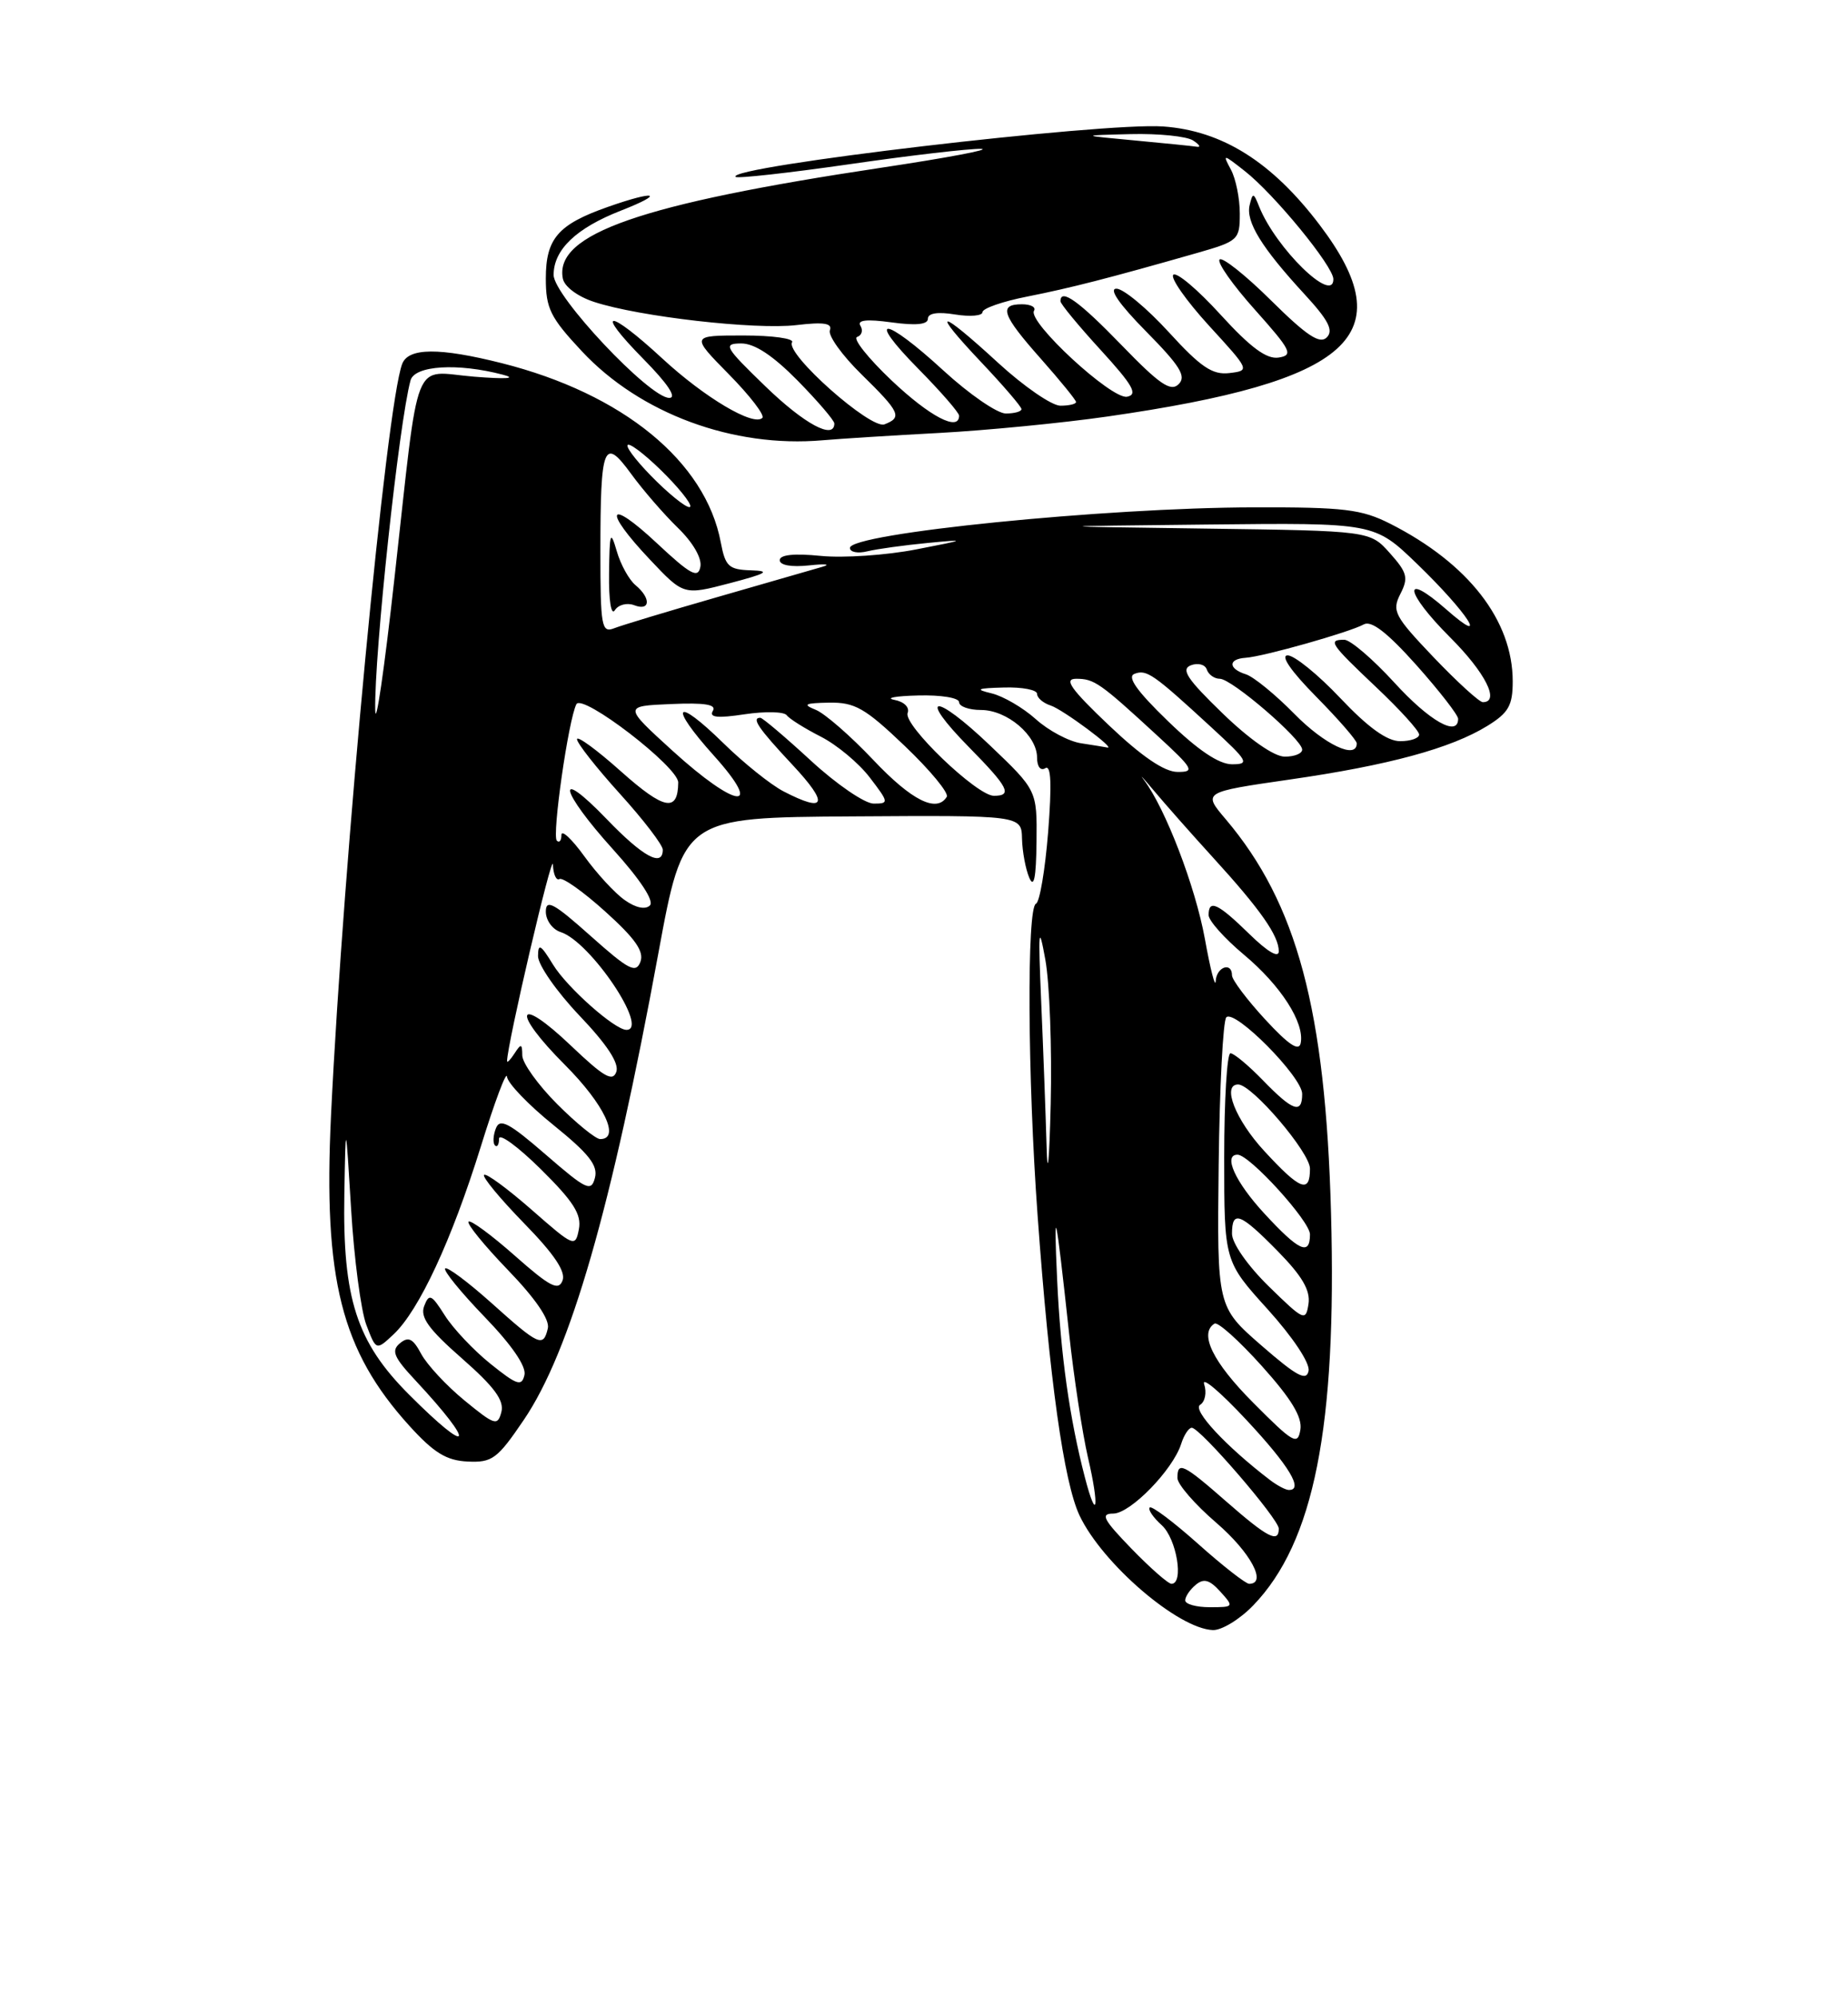 <?xml version="1.0" encoding="UTF-8" standalone="no"?>
<!DOCTYPE svg PUBLIC "-//W3C//DTD SVG 1.1//EN" "http://www.w3.org/Graphics/SVG/1.1/DTD/svg11.dtd" >
<svg xmlns="http://www.w3.org/2000/svg" xmlns:xlink="http://www.w3.org/1999/xlink" version="1.1" viewBox="0 0 237 256">
 <g >
 <path fill="currentColor"
d=" M 160.74 205.75 C 168.52 197.68 171.45 182.91 170.70 155.50 C 169.99 129.41 166.34 115.80 157.20 105.01 C 154.24 101.53 154.24 101.53 165.37 99.92 C 178.10 98.09 186.07 95.92 190.75 93.04 C 193.47 91.36 194.00 90.43 194.00 87.33 C 194.00 79.52 188.31 72.21 178.29 67.13 C 174.61 65.27 172.40 65.00 160.79 65.03 C 141.75 65.06 109.00 68.36 109.00 70.23 C 109.00 70.77 110.01 70.97 111.25 70.66 C 112.49 70.36 115.97 69.88 119.00 69.59 C 124.08 69.10 123.96 69.17 117.50 70.42 C 113.65 71.17 108.14 71.54 105.25 71.25 C 101.84 70.91 100.00 71.10 100.00 71.80 C 100.00 72.45 101.49 72.71 103.75 72.47 C 105.81 72.25 106.60 72.32 105.50 72.64 C 104.40 72.96 98.33 74.71 92.00 76.53 C 85.67 78.35 79.71 80.15 78.75 80.53 C 77.15 81.15 77.00 80.31 77.00 70.69 C 77.00 57.01 77.43 55.92 80.95 60.75 C 82.45 62.81 85.15 65.92 86.93 67.65 C 88.87 69.53 90.04 71.55 89.82 72.65 C 89.53 74.18 88.57 73.67 84.23 69.61 C 77.92 63.71 77.25 65.27 83.34 71.71 C 87.67 76.30 87.67 76.30 93.59 74.75 C 98.38 73.49 98.89 73.18 96.30 73.10 C 93.46 73.01 93.02 72.60 92.44 69.53 C 90.49 59.15 79.89 50.47 64.36 46.55 C 56.34 44.53 52.38 44.56 51.58 46.64 C 49.54 51.98 44.03 110.09 42.45 143.00 C 41.45 163.95 43.76 173.11 52.50 182.75 C 55.64 186.21 57.25 187.20 59.97 187.33 C 63.12 187.48 63.78 187.00 67.17 182.00 C 73.14 173.21 78.40 154.97 84.44 122.14 C 87.64 104.78 87.64 104.78 109.32 104.64 C 131.00 104.50 131.00 104.50 131.07 107.50 C 131.11 109.15 131.53 111.40 132.00 112.50 C 132.60 113.90 132.88 112.52 132.93 107.90 C 133.00 101.30 133.00 101.30 126.95 95.53 C 119.78 88.69 117.53 88.93 124.31 95.81 C 129.33 100.91 129.89 102.00 127.46 102.00 C 125.28 102.00 115.82 92.92 116.40 91.39 C 116.68 90.66 115.95 89.94 114.69 89.70 C 113.49 89.46 114.86 89.21 117.75 89.14 C 120.67 89.06 123.00 89.44 123.00 90.00 C 123.00 90.55 124.27 91.00 125.81 91.00 C 129.15 91.00 133.00 94.26 133.00 97.10 C 133.00 98.27 133.45 98.84 134.06 98.46 C 134.80 98.01 134.90 100.51 134.42 106.65 C 134.03 111.52 133.33 115.65 132.86 115.83 C 131.67 116.30 131.78 138.15 133.07 155.81 C 134.59 176.85 136.44 190.01 138.45 194.25 C 141.38 200.43 151.10 208.77 155.55 208.93 C 156.68 208.97 159.02 207.54 160.74 205.75 Z  M 81.33 77.57 C 83.41 78.37 83.52 76.68 81.50 75.00 C 80.67 74.31 79.58 72.34 79.09 70.62 C 78.29 67.88 78.17 68.22 78.11 73.50 C 78.06 76.95 78.38 78.95 78.85 78.22 C 79.29 77.51 80.41 77.22 81.33 77.57 Z  M 120.50 55.49 C 126.55 55.16 136.22 54.22 142.00 53.39 C 173.43 48.88 179.97 42.99 169.25 28.84 C 163.13 20.76 156.76 16.75 149.17 16.21 C 141.42 15.66 93.03 21.36 94.34 22.67 C 94.57 22.90 101.13 22.17 108.93 21.05 C 116.72 19.92 124.31 19.04 125.80 19.08 C 127.28 19.13 121.53 20.22 113.00 21.50 C 82.18 26.13 71.08 29.99 72.18 35.70 C 72.38 36.74 74.08 38.01 76.20 38.70 C 81.95 40.59 96.87 42.29 102.13 41.67 C 105.65 41.25 106.77 41.43 106.43 42.33 C 106.17 43.00 107.99 45.54 110.48 47.98 C 115.45 52.85 115.74 53.50 113.43 54.39 C 111.66 55.07 100.68 45.33 101.58 43.87 C 101.88 43.39 99.07 43.00 95.35 43.00 C 88.58 43.00 88.58 43.00 93.48 47.98 C 96.17 50.71 98.11 53.23 97.77 53.56 C 96.65 54.69 90.38 50.97 84.96 45.97 C 77.97 39.51 76.13 39.53 82.50 46.00 C 85.64 49.18 86.85 51.00 85.83 51.00 C 83.29 51.00 71.00 37.94 71.00 35.24 C 71.00 32.00 73.89 29.24 79.62 27.00 C 85.45 24.72 84.10 24.35 77.93 26.53 C 71.56 28.77 70.00 30.58 70.00 35.70 C 70.00 39.54 70.58 40.70 74.63 45.03 C 82.10 53.02 94.04 57.43 105.50 56.43 C 107.70 56.24 114.45 55.81 120.50 55.49 Z  M 152.00 205.12 C 152.00 204.64 152.61 203.74 153.35 203.13 C 154.38 202.27 155.12 202.48 156.50 204.00 C 158.27 205.96 158.24 206.00 155.15 206.00 C 153.42 206.00 152.00 205.61 152.00 205.12 Z  M 145.11 198.50 C 141.48 194.75 141.09 194.00 142.77 194.00 C 144.96 194.00 150.42 188.40 151.48 185.07 C 151.84 183.93 152.45 183.00 152.84 183.00 C 153.91 183.00 164.00 194.70 164.00 195.93 C 164.00 197.83 162.57 197.09 157.32 192.50 C 151.74 187.61 151.00 187.26 151.00 189.44 C 151.00 190.24 153.25 192.83 156.00 195.19 C 160.38 198.97 162.55 203.00 160.20 203.00 C 159.76 203.00 156.81 200.70 153.65 197.88 C 150.49 195.06 147.70 192.97 147.45 193.22 C 147.19 193.47 147.89 194.50 148.99 195.49 C 150.90 197.22 151.86 203.00 150.24 203.00 C 149.81 203.00 147.51 200.97 145.11 198.50 Z  M 139.13 189.35 C 137.17 181.83 136.02 173.63 135.58 164.13 C 135.10 153.71 135.37 154.90 137.10 170.83 C 137.71 176.51 138.81 183.70 139.53 186.82 C 141.02 193.20 140.68 195.31 139.13 189.35 Z  M 162.89 189.71 C 157.25 185.41 152.86 180.70 153.91 180.06 C 154.55 179.66 154.78 178.48 154.43 177.42 C 154.08 176.36 156.52 178.43 159.85 182.00 C 165.36 187.90 167.25 191.05 165.25 190.97 C 164.84 190.95 163.77 190.38 162.89 189.71 Z  M 160.70 179.77 C 155.52 174.57 153.74 170.90 155.76 169.65 C 156.18 169.39 158.91 171.84 161.83 175.09 C 165.63 179.32 167.03 181.64 166.77 183.25 C 166.43 185.29 165.87 184.97 160.70 179.77 Z  M 52.46 178.75 C 45.73 172.02 43.93 166.44 44.16 153.07 C 44.33 143.50 44.33 143.50 45.03 155.00 C 45.41 161.32 46.29 167.99 46.98 169.81 C 48.24 173.12 48.24 173.12 50.48 171.02 C 53.75 167.95 57.93 158.95 61.65 147.00 C 63.44 141.22 64.96 137.18 65.02 138.00 C 65.09 138.82 67.77 141.62 70.99 144.21 C 75.52 147.87 76.71 149.38 76.30 150.96 C 75.82 152.80 75.22 152.52 69.99 147.99 C 65.26 143.89 64.10 143.29 63.59 144.64 C 63.24 145.54 63.19 146.52 63.48 146.81 C 63.76 147.10 64.00 146.71 64.00 145.95 C 64.00 145.19 66.41 146.95 69.35 149.85 C 73.56 154.01 74.60 155.65 74.24 157.55 C 73.79 159.90 73.62 159.83 68.16 155.04 C 65.07 152.34 62.34 150.33 62.08 150.59 C 61.82 150.84 64.13 153.63 67.20 156.78 C 71.09 160.76 72.59 163.00 72.14 164.14 C 71.62 165.49 70.52 164.92 66.03 160.95 C 63.02 158.29 60.34 156.32 60.09 156.58 C 59.83 156.84 62.10 159.63 65.14 162.78 C 68.65 166.41 70.52 169.14 70.26 170.25 C 69.68 172.73 69.15 172.50 63.03 167.01 C 60.02 164.32 57.34 162.32 57.09 162.58 C 56.83 162.84 59.10 165.63 62.14 168.78 C 65.63 172.39 67.52 175.14 67.26 176.24 C 66.91 177.74 66.31 177.54 62.91 174.81 C 60.74 173.07 58.10 170.27 57.04 168.59 C 55.33 165.89 55.03 165.76 54.40 167.40 C 53.85 168.82 54.96 170.36 59.25 174.12 C 63.40 177.76 64.68 179.50 64.30 180.98 C 63.82 182.80 63.46 182.69 59.58 179.51 C 57.26 177.61 54.77 174.93 54.02 173.54 C 52.96 171.55 52.38 171.27 51.29 172.17 C 50.15 173.12 50.49 173.95 53.26 176.91 C 61.16 185.38 60.53 186.84 52.46 178.75 Z  M 161.78 172.46 C 156.08 167.50 156.08 167.50 156.29 149.33 C 156.41 139.34 156.85 130.82 157.27 130.39 C 158.36 129.31 167.00 138.03 167.00 140.21 C 167.00 142.83 165.80 142.42 162.00 138.50 C 160.13 136.57 158.25 135.00 157.80 135.00 C 157.36 135.00 157.00 141.00 157.00 148.33 C 157.00 161.66 157.00 161.66 162.58 167.82 C 165.81 171.40 168.01 174.70 167.82 175.70 C 167.56 177.07 166.31 176.40 161.78 172.46 Z  M 162.72 164.88 C 160.01 162.23 158.00 159.35 158.00 158.13 C 158.00 155.06 159.05 155.46 163.88 160.38 C 167.01 163.57 168.07 165.39 167.81 167.13 C 167.46 169.39 167.23 169.29 162.72 164.88 Z  M 162.13 155.52 C 158.41 151.49 156.83 148.00 158.71 148.00 C 160.25 148.00 168.00 156.52 168.00 158.21 C 168.00 161.01 166.59 160.36 162.13 155.52 Z  M 134.22 146.91 C 134.10 142.73 133.79 134.40 133.53 128.41 C 133.13 119.08 133.21 118.30 134.06 123.00 C 134.61 126.02 134.92 134.35 134.75 141.50 C 134.57 148.91 134.34 151.24 134.22 146.91 Z  M 162.13 147.52 C 158.44 143.52 156.67 139.00 158.79 139.00 C 160.56 139.00 168.00 147.71 168.00 149.79 C 168.00 153.02 166.75 152.54 162.13 147.52 Z  M 71.47 141.53 C 69.01 139.07 66.99 136.25 66.98 135.28 C 66.97 133.76 66.83 133.72 66.00 135.00 C 65.47 135.82 65.03 136.28 65.03 136.00 C 65.03 133.91 70.84 109.02 70.91 110.81 C 70.96 112.08 71.34 112.91 71.75 112.67 C 72.16 112.42 74.82 114.30 77.65 116.86 C 81.47 120.30 82.63 121.96 82.13 123.28 C 81.55 124.80 80.63 124.32 75.73 119.95 C 71.01 115.74 70.00 115.20 70.00 116.85 C 70.00 117.96 70.86 119.14 71.91 119.47 C 75.71 120.68 83.33 132.00 80.34 132.00 C 78.84 132.00 72.69 126.54 70.92 123.63 C 69.34 121.05 69.01 120.86 69.00 122.55 C 69.00 123.67 71.39 127.10 74.31 130.17 C 77.85 133.88 79.43 136.28 79.04 137.38 C 78.58 138.70 77.44 138.04 73.26 134.06 C 66.21 127.34 65.49 129.53 72.46 136.50 C 77.48 141.53 79.61 146.00 76.97 146.00 C 76.41 146.00 73.93 143.99 71.47 141.53 Z  M 162.25 130.66 C 159.91 128.12 158.00 125.58 158.00 125.02 C 158.00 123.23 156.00 123.93 155.91 125.75 C 155.86 126.71 155.23 124.27 154.52 120.33 C 153.30 113.63 149.46 103.61 146.70 99.96 C 146.04 99.09 146.62 99.72 148.00 101.36 C 149.38 103.01 152.79 106.87 155.58 109.93 C 161.65 116.58 164.00 119.93 164.00 121.93 C 164.00 122.84 162.56 122.00 160.21 119.70 C 156.17 115.76 155.00 115.22 155.00 117.29 C 155.00 118.00 157.03 120.27 159.50 122.34 C 164.26 126.31 167.33 131.09 166.81 133.70 C 166.59 134.81 165.26 133.92 162.25 130.66 Z  M 80.14 115.38 C 78.88 114.51 76.54 111.97 74.93 109.74 C 73.32 107.52 72.00 106.29 72.00 107.02 C 72.00 107.74 71.74 108.07 71.41 107.75 C 70.77 107.10 72.90 92.23 73.92 90.26 C 74.67 88.83 87.01 98.31 86.98 100.30 C 86.94 104.14 85.19 103.81 79.69 98.92 C 76.56 96.12 74.00 94.25 74.00 94.75 C 74.00 95.25 76.47 98.39 79.50 101.74 C 82.53 105.08 85.00 108.31 85.00 108.91 C 85.00 111.20 82.46 109.82 77.82 105.00 C 71.08 98.01 71.77 101.30 78.64 108.89 C 82.11 112.73 83.92 115.48 83.35 116.05 C 82.78 116.62 81.54 116.37 80.14 115.38 Z  M 100.50 101.44 C 98.85 100.59 95.37 97.80 92.77 95.25 C 86.54 89.15 85.67 90.31 91.56 96.86 C 98.09 104.12 94.43 103.67 86.23 96.21 C 79.96 90.50 79.96 90.50 86.04 90.24 C 90.41 90.05 91.93 90.30 91.42 91.12 C 90.91 91.96 92.01 92.08 95.50 91.55 C 98.13 91.16 100.55 91.21 100.89 91.67 C 101.23 92.13 103.19 93.36 105.25 94.41 C 107.32 95.46 110.15 97.82 111.55 99.66 C 114.01 102.87 114.02 103.00 112.04 103.00 C 110.91 103.00 107.29 100.53 104.00 97.50 C 100.71 94.47 97.79 92.00 97.51 92.00 C 96.33 92.00 97.26 93.36 101.64 98.04 C 106.34 103.07 105.94 104.25 100.50 101.44 Z  M 112.01 97.42 C 109.11 94.35 105.78 91.45 104.62 90.98 C 102.88 90.28 103.19 90.12 106.32 90.06 C 109.64 90.01 110.93 90.74 116.05 95.63 C 119.30 98.73 121.71 101.65 121.42 102.13 C 120.13 104.22 116.92 102.61 112.01 97.42 Z  M 142.22 92.97 C 137.30 88.29 136.39 87.00 138.02 87.00 C 140.33 87.00 141.06 87.51 148.36 94.23 C 153.07 98.56 153.29 98.96 151.00 98.94 C 149.32 98.93 146.43 96.96 142.22 92.97 Z  M 149.79 92.43 C 145.80 88.58 144.50 86.74 145.49 86.37 C 147.05 85.77 147.89 86.36 155.36 93.23 C 160.08 97.57 160.30 97.96 158.00 97.96 C 156.32 97.96 153.62 96.14 149.79 92.43 Z  M 156.79 91.43 C 152.23 87.02 151.41 85.78 152.73 85.27 C 153.64 84.93 154.56 85.17 154.77 85.82 C 154.99 86.47 155.74 87.00 156.44 87.00 C 157.97 87.00 167.00 94.77 167.00 96.08 C 167.00 96.59 165.99 96.99 164.75 96.98 C 163.39 96.97 160.23 94.76 156.79 91.43 Z  M 138.66 95.27 C 137.09 95.04 134.47 93.65 132.83 92.17 C 131.19 90.70 128.64 89.22 127.17 88.87 C 124.99 88.35 125.28 88.21 128.75 88.12 C 131.09 88.05 133.00 88.42 133.00 88.93 C 133.00 89.45 133.79 90.12 134.75 90.43 C 136.30 90.93 143.26 96.10 142.00 95.81 C 141.72 95.75 140.22 95.51 138.66 95.27 Z  M 166.00 91.50 C 163.57 89.03 160.78 86.75 159.79 86.43 C 157.50 85.71 157.48 84.46 159.75 84.31 C 162.04 84.16 173.10 81.03 174.90 80.03 C 175.87 79.49 177.91 81.07 181.65 85.25 C 184.59 88.55 187.00 91.65 187.00 92.13 C 187.00 94.51 183.33 92.43 178.83 87.50 C 176.06 84.47 173.17 82.00 172.40 82.00 C 170.25 82.00 170.59 82.50 176.50 88.09 C 179.53 90.95 182.00 93.67 182.00 94.15 C 182.00 94.62 180.90 95.00 179.56 95.00 C 177.89 95.00 175.46 93.25 171.91 89.50 C 169.05 86.47 166.00 84.00 165.14 84.00 C 164.17 84.00 165.57 86.03 168.78 89.28 C 171.65 92.19 174.00 94.89 174.00 95.28 C 174.00 97.40 169.87 95.45 166.00 91.50 Z  M 48.12 91.00 C 47.99 83.80 51.17 54.17 52.65 48.75 C 53.18 46.84 58.72 46.50 64.50 48.03 C 66.35 48.51 64.93 48.61 60.80 48.28 C 52.75 47.63 53.86 44.83 50.60 74.00 C 49.29 85.83 48.17 93.47 48.12 91.00 Z  M 183.86 84.25 C 178.83 78.97 178.48 78.31 179.59 76.13 C 180.65 74.06 180.48 73.40 178.25 70.90 C 175.70 68.04 175.70 68.04 154.60 67.75 C 133.50 67.46 133.50 67.46 154.88 67.23 C 176.26 67.00 176.26 67.00 181.71 72.25 C 188.26 78.57 191.18 83.12 185.47 78.10 C 179.75 73.09 180.14 75.86 185.97 81.69 C 190.49 86.20 192.41 90.00 190.17 90.00 C 189.72 90.00 186.88 87.41 183.86 84.25 Z  M 83.50 61.00 C 81.35 58.80 80.04 57.00 80.59 57.00 C 81.14 57.00 83.35 58.80 85.50 61.00 C 87.65 63.20 88.96 65.00 88.41 65.00 C 87.86 65.00 85.65 63.20 83.50 61.00 Z  M 98.16 49.52 C 92.93 44.46 92.69 44.04 95.04 44.02 C 96.76 44.01 99.09 45.54 102.29 48.78 C 104.88 51.42 107.00 53.89 107.00 54.28 C 107.00 56.42 103.15 54.35 98.16 49.52 Z  M 114.36 48.78 C 111.32 45.90 109.33 43.39 109.92 43.19 C 110.52 42.99 110.71 42.35 110.35 41.76 C 109.89 41.02 111.14 40.88 114.34 41.32 C 117.48 41.75 119.00 41.60 119.00 40.85 C 119.00 40.14 120.26 39.94 122.50 40.31 C 124.42 40.62 126.00 40.48 126.00 40.01 C 126.00 39.53 128.59 38.63 131.75 38.01 C 137.34 36.90 142.15 35.67 153.50 32.43 C 158.82 30.91 159.00 30.74 159.00 27.36 C 159.00 25.44 158.49 22.92 157.87 21.76 C 156.77 19.71 156.82 19.71 159.62 21.91 C 163.40 24.86 171.00 34.13 171.00 35.78 C 171.00 39.02 163.63 31.82 161.49 26.50 C 160.76 24.66 160.66 24.65 160.26 26.30 C 159.76 28.43 161.79 31.73 167.29 37.70 C 170.37 41.04 171.05 42.35 170.15 43.25 C 169.26 44.14 167.58 43.03 163.02 38.52 C 159.74 35.27 156.76 32.91 156.41 33.26 C 156.05 33.62 158.09 36.52 160.94 39.70 C 165.59 44.91 165.90 45.53 163.98 45.83 C 162.44 46.07 160.38 44.55 156.53 40.33 C 153.61 37.12 150.88 34.82 150.47 35.22 C 150.07 35.61 152.12 38.53 155.03 41.72 C 160.30 47.47 160.32 47.50 157.65 47.82 C 155.49 48.07 154.00 47.07 149.89 42.57 C 147.09 39.51 144.07 37.00 143.18 37.00 C 142.16 37.00 143.55 39.01 146.99 42.49 C 151.35 46.91 152.17 48.23 151.16 49.24 C 150.14 50.25 148.71 49.27 143.85 44.25 C 138.39 38.61 136.00 36.89 136.00 38.61 C 136.00 38.95 138.32 41.76 141.16 44.86 C 145.31 49.40 145.97 50.57 144.54 50.85 C 142.57 51.23 131.74 41.23 132.61 39.83 C 132.89 39.37 132.19 39.00 131.06 39.00 C 128.02 39.00 128.50 40.37 133.50 46.00 C 135.97 48.79 138.00 51.28 138.00 51.53 C 138.00 51.79 137.10 52.00 135.99 52.00 C 134.89 52.00 131.29 49.52 128.00 46.50 C 120.34 39.46 119.22 39.43 125.85 46.44 C 128.68 49.43 131.00 52.13 131.00 52.44 C 131.00 52.75 130.10 53.00 128.99 53.00 C 127.89 53.00 124.29 50.52 121.00 47.50 C 113.36 40.48 110.90 40.31 117.78 47.28 C 120.65 50.19 123.00 52.89 123.00 53.28 C 123.00 55.36 119.26 53.41 114.36 48.78 Z  M 145.50 18.00 C 138.50 17.35 138.50 17.35 145.00 17.19 C 148.57 17.10 152.18 17.47 153.00 18.00 C 153.82 18.53 154.05 18.90 153.50 18.81 C 152.95 18.72 149.35 18.36 145.50 18.00 Z "/>
</g>
</svg>